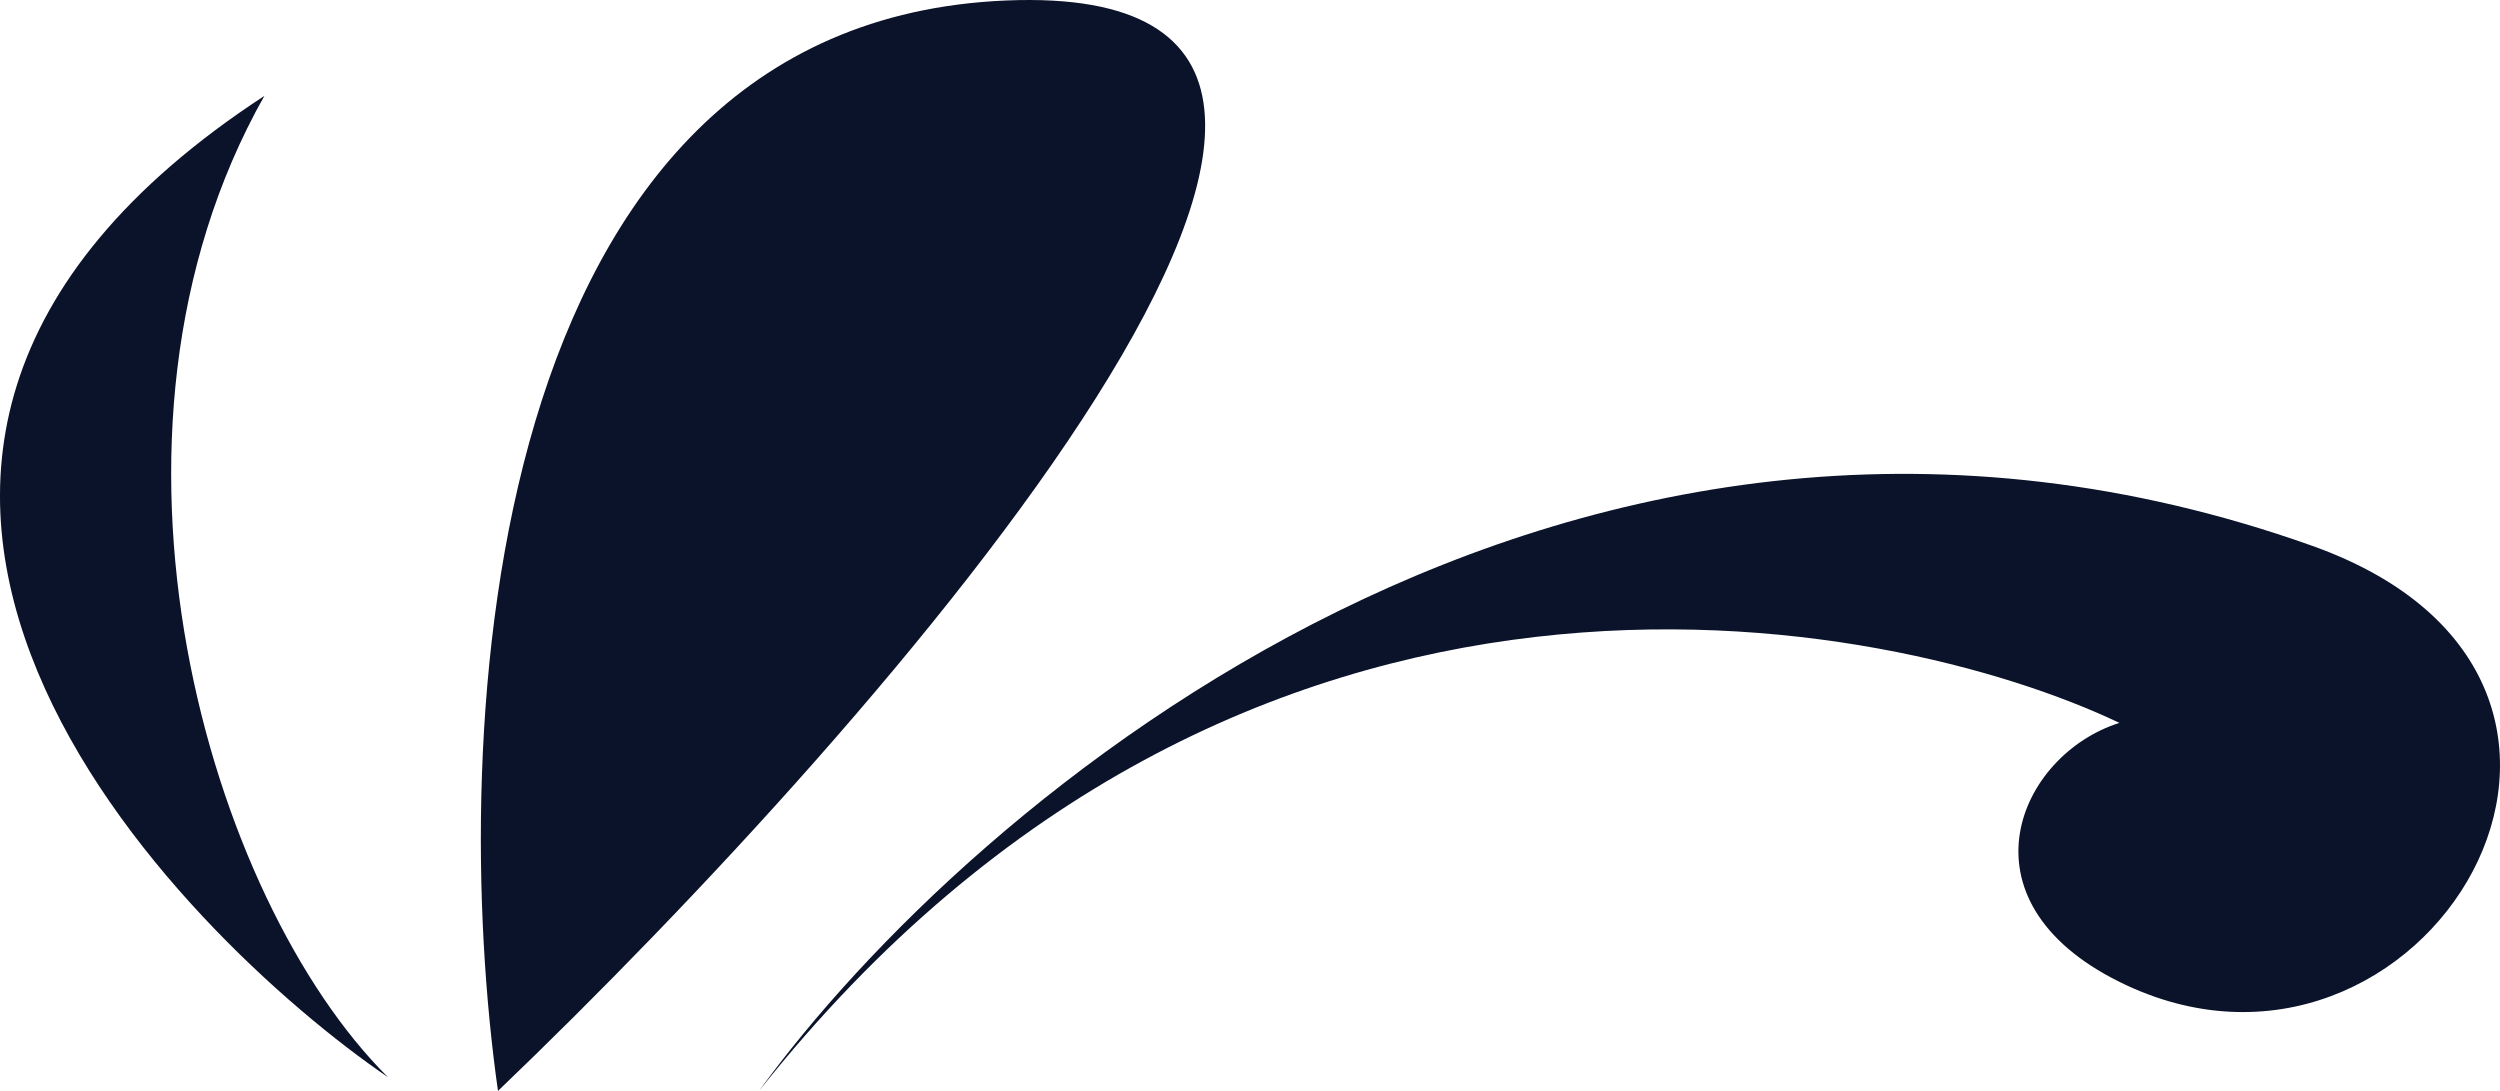 <svg width="110" height="48" viewBox="0 0 110 48" fill="none" xmlns="http://www.w3.org/2000/svg">
<path d="M21.911 48C19.694 32.407 21.064 0.98 44.282 0.021C67.499 -0.939 39.041 31.607 21.911 48Z" fill="#0B132A"/>
<path d="M101.72 24.01C69.312 12.495 42.669 35.206 33.398 48C54.681 21.132 83.178 27.009 93.255 31.807C88.821 33.206 86 39.604 93.255 43.202C106.557 49.799 118.598 30.008 101.72 24.01Z" fill="#0B132A"/>
<path d="M17.074 47.4C8.005 41.203 -13.157 20.412 11.632 4.219C3.168 19.212 9.214 39.604 17.074 47.4Z" fill="#0B132A"/>
</svg>
